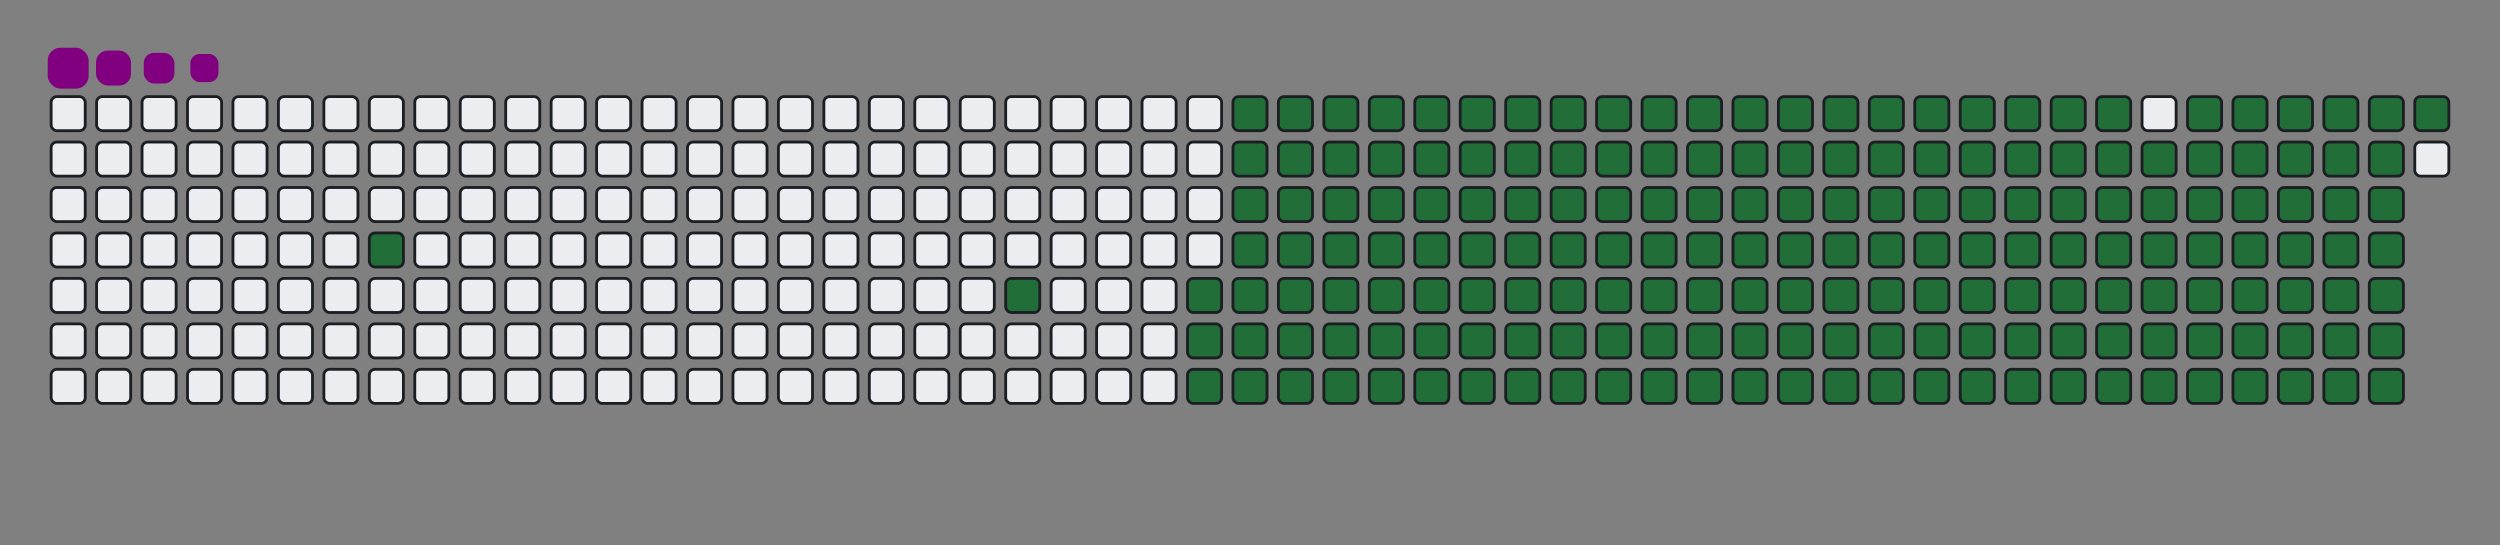 <svg viewBox="-16 -32 880 192" width="880" height="192" xmlns="http://www.w3.org/2000/svg"><rect x="-16" y="-32" width="880" height="192" fill="#808080" stroke="none"/><desc>Generated with https://github.com/Platane/snk</desc><style>@keyframes c0{4.11%{fill:#216e39}4.13%,to{fill:#ebedf0}}@keyframes c1{9.73%{fill:#216e39}9.75%,to{fill:#ebedf0}}@keyframes c2{11.23%{fill:#216e39}11.25%,to{fill:#ebedf0}}@keyframes c3{59.54%{fill:#216e39}59.56%,to{fill:#ebedf0}}@keyframes c4{59.92%{fill:#216e39}59.94%,to{fill:#ebedf0}}@keyframes c5{37.82%{fill:#216e39}37.84%,to{fill:#ebedf0}}@keyframes c6{38.19%{fill:#216e39}38.21%,to{fill:#ebedf0}}@keyframes c7{76.02%{fill:#216e39}76.04%,to{fill:#ebedf0}}@keyframes c8{76.39%{fill:#216e39}76.41%,to{fill:#ebedf0}}@keyframes c9{11.6%{fill:#216e39}11.62%,to{fill:#ebedf0}}@keyframes ca{59.17%{fill:#216e39}59.19%,to{fill:#ebedf0}}@keyframes cb{60.29%{fill:#216e39}60.31%,to{fill:#ebedf0}}@keyframes cc{37.44%{fill:#216e39}37.46%,to{fill:#ebedf0}}@keyframes cd{38.57%{fill:#216e39}38.59%,to{fill:#ebedf0}}@keyframes ce{75.65%{fill:#216e39}75.67%,to{fill:#ebedf0}}@keyframes cf{76.77%{fill:#216e39}76.79%,to{fill:#ebedf0}}@keyframes cg{11.98%{fill:#216e39}12%,to{fill:#ebedf0}}@keyframes ch{58.79%{fill:#216e39}58.81%,to{fill:#ebedf0}}@keyframes ci{60.66%{fill:#216e39}60.68%,to{fill:#ebedf0}}@keyframes cj{37.07%{fill:#216e39}37.09%,to{fill:#ebedf0}}@keyframes ck{38.94%{fill:#216e39}38.96%,to{fill:#ebedf0}}@keyframes cl{75.27%{fill:#216e39}75.29%,to{fill:#ebedf0}}@keyframes cm{77.14%{fill:#216e39}77.16%,to{fill:#ebedf0}}@keyframes cn{12.35%{fill:#216e39}12.37%,to{fill:#ebedf0}}@keyframes co{58.42%{fill:#216e39}58.44%,to{fill:#ebedf0}}@keyframes cp{61.04%{fill:#216e39}61.06%,to{fill:#ebedf0}}@keyframes cq{36.69%{fill:#216e39}36.71%,to{fill:#ebedf0}}@keyframes cr{39.32%{fill:#216e39}39.34%,to{fill:#ebedf0}}@keyframes cs{74.9%{fill:#216e39}74.92%,to{fill:#ebedf0}}@keyframes ct{77.52%{fill:#216e39}77.54%,to{fill:#ebedf0}}@keyframes cu{12.72%{fill:#216e39}12.74%,to{fill:#ebedf0}}@keyframes cv{58.04%{fill:#216e39}58.06%,to{fill:#ebedf0}}@keyframes cw{61.41%{fill:#216e39}61.43%,to{fill:#ebedf0}}@keyframes cx{36.32%{fill:#216e39}36.34%,to{fill:#ebedf0}}@keyframes cy{39.69%{fill:#216e39}39.71%,to{fill:#ebedf0}}@keyframes cz{74.52%{fill:#216e39}74.54%,to{fill:#ebedf0}}@keyframes c10{77.89%{fill:#216e39}77.91%,to{fill:#ebedf0}}@keyframes c11{13.1%{fill:#216e39}13.12%,to{fill:#ebedf0}}@keyframes c12{57.67%{fill:#216e39}57.69%,to{fill:#ebedf0}}@keyframes c13{61.79%{fill:#216e39}61.81%,to{fill:#ebedf0}}@keyframes c14{35.95%{fill:#216e39}35.97%,to{fill:#ebedf0}}@keyframes c15{40.06%{fill:#216e39}40.08%,to{fill:#ebedf0}}@keyframes c16{74.15%{fill:#216e39}74.17%,to{fill:#ebedf0}}@keyframes c17{78.27%{fill:#216e39}78.29%,to{fill:#ebedf0}}@keyframes c18{13.47%{fill:#216e39}13.49%,to{fill:#ebedf0}}@keyframes c19{57.29%{fill:#216e39}57.31%,to{fill:#ebedf0}}@keyframes c1a{62.16%{fill:#216e39}62.18%,to{fill:#ebedf0}}@keyframes c1b{35.57%{fill:#216e39}35.59%,to{fill:#ebedf0}}@keyframes c1c{40.44%{fill:#216e39}40.46%,to{fill:#ebedf0}}@keyframes c1d{73.77%{fill:#216e39}73.79%,to{fill:#ebedf0}}@keyframes c1e{78.64%{fill:#216e39}78.66%,to{fill:#ebedf0}}@keyframes c1f{13.85%{fill:#216e39}13.87%,to{fill:#ebedf0}}@keyframes c1g{56.92%{fill:#216e39}56.94%,to{fill:#ebedf0}}@keyframes c1h{62.54%{fill:#216e39}62.56%,to{fill:#ebedf0}}@keyframes c1i{35.2%{fill:#216e39}35.22%,to{fill:#ebedf0}}@keyframes c1j{40.81%{fill:#216e39}40.83%,to{fill:#ebedf0}}@keyframes c1k{73.4%{fill:#216e39}73.42%,to{fill:#ebedf0}}@keyframes c1l{79.02%{fill:#216e39}79.04%,to{fill:#ebedf0}}@keyframes c1m{14.22%{fill:#216e39}14.24%,to{fill:#ebedf0}}@keyframes c1n{56.54%{fill:#216e39}56.56%,to{fill:#ebedf0}}@keyframes c1o{62.91%{fill:#216e39}62.93%,to{fill:#ebedf0}}@keyframes c1p{34.82%{fill:#216e39}34.84%,to{fill:#ebedf0}}@keyframes c1q{41.19%{fill:#216e39}41.21%,to{fill:#ebedf0}}@keyframes c1r{73.02%{fill:#216e39}73.04%,to{fill:#ebedf0}}@keyframes c1s{79.39%{fill:#216e39}79.41%,to{fill:#ebedf0}}@keyframes c1t{14.6%{fill:#216e39}14.62%,to{fill:#ebedf0}}@keyframes c1u{56.17%{fill:#216e39}56.19%,to{fill:#ebedf0}}@keyframes c1v{63.29%{fill:#216e39}63.31%,to{fill:#ebedf0}}@keyframes c1w{34.45%{fill:#216e39}34.47%,to{fill:#ebedf0}}@keyframes c1x{41.56%{fill:#216e39}41.58%,to{fill:#ebedf0}}@keyframes c1y{72.65%{fill:#216e39}72.67%,to{fill:#ebedf0}}@keyframes c1z{79.77%{fill:#216e39}79.79%,to{fill:#ebedf0}}@keyframes c20{14.97%{fill:#216e39}14.99%,to{fill:#ebedf0}}@keyframes c21{55.8%{fill:#216e39}55.82%,to{fill:#ebedf0}}@keyframes c22{63.66%{fill:#216e39}63.68%,to{fill:#ebedf0}}@keyframes c23{34.07%{fill:#216e39}34.09%,to{fill:#ebedf0}}@keyframes c24{41.94%{fill:#216e39}41.96%,to{fill:#ebedf0}}@keyframes c25{72.27%{fill:#216e39}72.29%,to{fill:#ebedf0}}@keyframes c26{80.14%{fill:#216e39}80.16%,to{fill:#ebedf0}}@keyframes c27{15.35%{fill:#216e39}15.37%,to{fill:#ebedf0}}@keyframes c28{55.42%{fill:#216e39}55.44%,to{fill:#ebedf0}}@keyframes c29{64.03%{fill:#216e39}64.05%,to{fill:#ebedf0}}@keyframes c2a{33.7%{fill:#216e39}33.72%,to{fill:#ebedf0}}@keyframes c2b{42.31%{fill:#216e39}42.33%,to{fill:#ebedf0}}@keyframes c2c{71.9%{fill:#216e39}71.92%,to{fill:#ebedf0}}@keyframes c2d{80.51%{fill:#216e39}80.53%,to{fill:#ebedf0}}@keyframes c2e{15.72%{fill:#216e39}15.74%,to{fill:#ebedf0}}@keyframes c2f{55.05%{fill:#216e39}55.07%,to{fill:#ebedf0}}@keyframes c2g{64.41%{fill:#216e39}64.43%,to{fill:#ebedf0}}@keyframes c2h{33.32%{fill:#216e39}33.34%,to{fill:#ebedf0}}@keyframes c2i{42.69%{fill:#216e39}42.71%,to{fill:#ebedf0}}@keyframes c2j{71.53%{fill:#216e39}71.55%,to{fill:#ebedf0}}@keyframes c2k{80.89%{fill:#216e39}80.91%,to{fill:#ebedf0}}@keyframes c2l{16.09%{fill:#216e39}16.11%,to{fill:#ebedf0}}@keyframes c2m{54.67%{fill:#216e39}54.69%,to{fill:#ebedf0}}@keyframes c2n{64.78%{fill:#216e39}64.8%,to{fill:#ebedf0}}@keyframes c2o{32.95%{fill:#216e39}32.97%,to{fill:#ebedf0}}@keyframes c2p{43.06%{fill:#216e39}43.08%,to{fill:#ebedf0}}@keyframes c2q{71.15%{fill:#216e39}71.17%,to{fill:#ebedf0}}@keyframes c2r{81.26%{fill:#216e39}81.28%,to{fill:#ebedf0}}@keyframes c2s{16.47%{fill:#216e39}16.49%,to{fill:#ebedf0}}@keyframes c2t{54.3%{fill:#216e39}54.32%,to{fill:#ebedf0}}@keyframes c2u{65.16%{fill:#216e39}65.18%,to{fill:#ebedf0}}@keyframes c2v{32.57%{fill:#216e39}32.59%,to{fill:#ebedf0}}@keyframes c2w{43.44%{fill:#216e39}43.46%,to{fill:#ebedf0}}@keyframes c2x{70.78%{fill:#216e39}70.8%,to{fill:#ebedf0}}@keyframes c2y{81.64%{fill:#216e39}81.66%,to{fill:#ebedf0}}@keyframes c2z{16.84%{fill:#216e39}16.86%,to{fill:#ebedf0}}@keyframes c30{53.92%{fill:#216e39}53.94%,to{fill:#ebedf0}}@keyframes c31{65.53%{fill:#216e39}65.55%,to{fill:#ebedf0}}@keyframes c32{32.2%{fill:#216e39}32.22%,to{fill:#ebedf0}}@keyframes c33{43.81%{fill:#216e39}43.83%,to{fill:#ebedf0}}@keyframes c34{70.4%{fill:#216e39}70.42%,to{fill:#ebedf0}}@keyframes c35{82.01%{fill:#216e39}82.03%,to{fill:#ebedf0}}@keyframes c36{17.22%{fill:#216e39}17.24%,to{fill:#ebedf0}}@keyframes c37{53.55%{fill:#216e39}53.57%,to{fill:#ebedf0}}@keyframes c38{65.91%{fill:#216e39}65.93%,to{fill:#ebedf0}}@keyframes c39{31.83%{fill:#216e39}31.85%,to{fill:#ebedf0}}@keyframes c3a{44.18%{fill:#216e39}44.2%,to{fill:#ebedf0}}@keyframes c3b{70.03%{fill:#216e39}70.05%,to{fill:#ebedf0}}@keyframes c3c{82.39%{fill:#216e39}82.41%,to{fill:#ebedf0}}@keyframes c3d{17.59%{fill:#216e39}17.61%,to{fill:#ebedf0}}@keyframes c3e{53.17%{fill:#216e39}53.19%,to{fill:#ebedf0}}@keyframes c3f{66.28%{fill:#216e39}66.3%,to{fill:#ebedf0}}@keyframes c3g{31.45%{fill:#216e39}31.47%,to{fill:#ebedf0}}@keyframes c3h{44.56%{fill:#216e39}44.58%,to{fill:#ebedf0}}@keyframes c3i{69.65%{fill:#216e39}69.67%,to{fill:#ebedf0}}@keyframes c3j{69.28%{fill:#216e39}69.3%,to{fill:#ebedf0}}@keyframes c3k{17.97%{fill:#216e39}17.99%,to{fill:#ebedf0}}@keyframes c3l{52.8%{fill:#216e39}52.82%,to{fill:#ebedf0}}@keyframes c3m{66.66%{fill:#216e39}66.68%,to{fill:#ebedf0}}@keyframes c3n{31.08%{fill:#216e39}31.1%,to{fill:#ebedf0}}@keyframes c3o{44.93%{fill:#216e39}44.95%,to{fill:#ebedf0}}@keyframes c3p{45.31%{fill:#216e39}45.33%,to{fill:#ebedf0}}@keyframes c3q{68.9%{fill:#216e39}68.92%,to{fill:#ebedf0}}@keyframes c3r{18.34%{fill:#216e39}18.36%,to{fill:#ebedf0}}@keyframes c3s{52.42%{fill:#216e39}52.44%,to{fill:#ebedf0}}@keyframes c3t{67.03%{fill:#216e39}67.05%,to{fill:#ebedf0}}@keyframes c3u{30.7%{fill:#216e39}30.72%,to{fill:#ebedf0}}@keyframes c3v{30.33%{fill:#216e39}30.35%,to{fill:#ebedf0}}@keyframes c3w{45.68%{fill:#216e39}45.7%,to{fill:#ebedf0}}@keyframes c3x{46.06%{fill:#216e39}46.08%,to{fill:#ebedf0}}@keyframes c3y{18.72%{fill:#216e39}18.74%,to{fill:#ebedf0}}@keyframes c3z{52.05%{fill:#216e39}52.07%,to{fill:#ebedf0}}@keyframes c40{67.41%{fill:#216e39}67.43%,to{fill:#ebedf0}}@keyframes c41{29.95%{fill:#216e39}29.97%,to{fill:#ebedf0}}@keyframes c42{29.58%{fill:#216e39}29.6%,to{fill:#ebedf0}}@keyframes c43{46.43%{fill:#216e39}46.45%,to{fill:#ebedf0}}@keyframes c44{19.09%{fill:#216e39}19.11%,to{fill:#ebedf0}}@keyframes c45{51.68%{fill:#216e39}51.7%,to{fill:#ebedf0}}@keyframes c46{51.3%{fill:#216e39}51.32%,to{fill:#ebedf0}}@keyframes c47{25.46%{fill:#216e39}25.48%,to{fill:#ebedf0}}@keyframes c48{25.83%{fill:#216e39}25.85%,to{fill:#ebedf0}}@keyframes c49{29.2%{fill:#216e39}29.22%,to{fill:#ebedf0}}@keyframes c4a{46.81%{fill:#216e39}46.83%,to{fill:#ebedf0}}@keyframes c4b{19.47%{fill:#216e39}19.49%,to{fill:#ebedf0}}@keyframes c4c{47.56%{fill:#216e39}47.58%,to{fill:#ebedf0}}@keyframes c4d{50.93%{fill:#216e39}50.95%,to{fill:#ebedf0}}@keyframes c4e{25.08%{fill:#216e39}25.1%,to{fill:#ebedf0}}@keyframes c4f{26.21%{fill:#216e39}26.23%,to{fill:#ebedf0}}@keyframes c4g{28.83%{fill:#216e39}28.85%,to{fill:#ebedf0}}@keyframes c4h{28.45%{fill:#216e39}28.47%,to{fill:#ebedf0}}@keyframes c4i{19.84%{fill:#216e39}19.86%,to{fill:#ebedf0}}@keyframes c4j{47.93%{fill:#216e39}47.95%,to{fill:#ebedf0}}@keyframes c4k{50.55%{fill:#216e39}50.57%,to{fill:#ebedf0}}@keyframes c4l{24.71%{fill:#216e39}24.73%,to{fill:#ebedf0}}@keyframes c4m{26.58%{fill:#216e39}26.6%,to{fill:#ebedf0}}@keyframes c4n{26.96%{fill:#216e39}26.98%,to{fill:#ebedf0}}@keyframes c4o{28.08%{fill:#216e39}28.1%,to{fill:#ebedf0}}@keyframes c4p{20.21%{fill:#216e39}20.23%,to{fill:#ebedf0}}@keyframes c4q{48.3%{fill:#216e39}48.32%,to{fill:#ebedf0}}@keyframes c4r{50.18%{fill:#216e39}50.2%,to{fill:#ebedf0}}@keyframes c4s{24.33%{fill:#216e39}24.35%,to{fill:#ebedf0}}@keyframes c4t{23.96%{fill:#216e39}23.98%,to{fill:#ebedf0}}@keyframes c4u{27.33%{fill:#216e39}27.35%,to{fill:#ebedf0}}@keyframes c4v{27.71%{fill:#216e39}27.73%,to{fill:#ebedf0}}@keyframes c4w{20.59%{fill:#216e39}20.61%,to{fill:#ebedf0}}@keyframes c4x{48.68%{fill:#216e39}48.7%,to{fill:#ebedf0}}@keyframes c4y{49.8%{fill:#216e39}49.82%,to{fill:#ebedf0}}@keyframes c4z{22.46%{fill:#216e39}22.48%,to{fill:#ebedf0}}@keyframes c50{22.09%{fill:#216e39}22.11%,to{fill:#ebedf0}}@keyframes c51{21.71%{fill:#216e39}21.73%,to{fill:#ebedf0}}@keyframes c52{21.34%{fill:#216e39}21.36%,to{fill:#ebedf0}}@keyframes c53{20.96%{fill:#216e39}20.98%,to{fill:#ebedf0}}@keyframes c54{49.05%{fill:#216e39}49.07%,to{fill:#ebedf0}}@keyframes c55{49.43%{fill:#216e39}49.45%,to{fill:#ebedf0}}@keyframes c56{22.84%{fill:#216e39}22.86%,to{fill:#ebedf0}}@keyframes u0{4.11%{transform:scale(0,1)}11.23%,4.13%,9.73%,9.75%{transform:scale(.01,1)}11.25%,11.6%,11.62%,11.98%{transform:scale(.02,1)}12%,12.35%,12.37%,12.72%{transform:scale(.03,1)}12.74%,13.1%,13.12%,13.47%{transform:scale(.04,1)}13.49%,13.85%,13.87%,14.22%{transform:scale(.05,1)}14.24%,14.6%,14.62%,14.97%{transform:scale(.06,1)}14.99%,15.35%,15.37%,15.72%{transform:scale(.07,1)}15.74%,16.09%{transform:scale(.08,1)}16.11%,16.47%,16.49%,16.84%{transform:scale(.09,1)}16.86%,17.22%,17.24%,17.59%{transform:scale(.1,1)}17.61%,17.97%,17.99%,18.34%{transform:scale(.11,1)}18.36%,18.72%,18.74%,19.09%{transform:scale(.12,1)}19.11%,19.47%,19.49%,19.84%{transform:scale(.13,1)}19.86%,20.21%,20.23%,20.59%{transform:scale(.14,1)}20.61%,20.96%{transform:scale(.15,1)}20.98%,21.34%,21.36%,21.71%{transform:scale(.16,1)}21.73%,22.09%,22.11%,22.46%{transform:scale(.17,1)}22.48%,22.84%,22.86%,23.96%{transform:scale(.18,1)}23.98%,24.33%,24.35%,24.71%{transform:scale(.19,1)}24.73%,25.08%,25.1%,25.46%{transform:scale(.2,1)}25.48%,25.83%,25.85%,26.21%{transform:scale(.21,1)}26.23%,26.58%,26.6%,26.96%{transform:scale(.22,1)}26.98%,27.33%{transform:scale(.23,1)}27.35%,27.71%,27.73%,28.08%{transform:scale(.24,1)}28.1%,28.45%,28.47%,28.83%{transform:scale(.25,1)}28.85%,29.2%,29.22%,29.58%{transform:scale(.26,1)}29.6%,29.95%,29.97%,30.33%{transform:scale(.27,1)}30.35%,30.7%,30.72%,31.08%{transform:scale(.28,1)}31.1%,31.45%,31.47%,31.83%{transform:scale(.29,1)}31.85%,32.2%,32.22%,32.57%{transform:scale(.3,1)}32.59%,32.95%{transform:scale(.31,1)}32.97%,33.32%,33.34%,33.7%{transform:scale(.32,1)}33.72%,34.07%,34.09%,34.45%{transform:scale(.33,1)}34.47%,34.82%,34.84%,35.2%{transform:scale(.34,1)}35.22%,35.57%,35.59%,35.95%{transform:scale(.35,1)}35.97%,36.32%,36.34%,36.69%{transform:scale(.36,1)}36.71%,37.07%,37.09%,37.44%{transform:scale(.37,1)}37.46%,37.82%{transform:scale(.38,1)}37.84%,38.19%,38.21%,38.57%{transform:scale(.39,1)}38.59%,38.94%,38.96%,39.32%{transform:scale(.4,1)}39.34%,39.69%,39.71%,40.06%{transform:scale(.41,1)}40.08%,40.44%,40.46%,40.81%{transform:scale(.42,1)}40.83%,41.19%,41.21%,41.56%{transform:scale(.43,1)}41.58%,41.94%,41.96%,42.31%{transform:scale(.44,1)}42.33%,42.69%,42.71%,43.06%{transform:scale(.45,1)}43.08%,43.44%{transform:scale(.46,1)}43.46%,43.81%,43.83%,44.18%{transform:scale(.47,1)}44.2%,44.56%,44.58%,44.93%{transform:scale(.48,1)}44.95%,45.31%,45.33%,45.68%{transform:scale(.49,1)}45.7%,46.06%,46.08%,46.43%{transform:scale(.5,1)}46.45%,46.81%,46.83%,47.56%{transform:scale(.51,1)}47.58%,47.93%,47.95%,48.3%{transform:scale(.52,1)}48.32%,48.68%,48.7%,49.05%{transform:scale(.53,1)}49.07%,49.43%{transform:scale(.54,1)}49.45%,49.8%,49.82%,50.18%{transform:scale(.55,1)}50.2%,50.55%,50.57%,50.93%{transform:scale(.56,1)}50.95%,51.3%,51.32%,51.68%{transform:scale(.57,1)}51.7%,52.05%,52.07%,52.42%{transform:scale(.58,1)}52.44%,52.8%,52.82%,53.17%{transform:scale(.59,1)}53.19%,53.55%,53.57%,53.92%{transform:scale(.6,1)}53.94%,54.3%,54.32%,54.67%{transform:scale(.61,1)}54.69%,55.05%{transform:scale(.62,1)}55.07%,55.42%,55.44%,55.8%{transform:scale(.63,1)}55.82%,56.17%,56.19%,56.54%{transform:scale(.64,1)}56.56%,56.92%,56.94%,57.29%{transform:scale(.65,1)}57.31%,57.67%,57.69%,58.04%{transform:scale(.66,1)}58.06%,58.42%,58.44%,58.79%{transform:scale(.67,1)}58.81%,59.17%,59.19%,59.54%{transform:scale(.68,1)}59.56%,59.92%{transform:scale(.69,1)}59.94%,60.29%,60.31%,60.66%{transform:scale(.7,1)}60.68%,61.04%,61.06%,61.41%{transform:scale(.71,1)}61.43%,61.79%,61.81%,62.16%{transform:scale(.72,1)}62.18%,62.54%,62.56%,62.91%{transform:scale(.73,1)}62.93%,63.29%,63.31%,63.66%{transform:scale(.74,1)}63.68%,64.03%,64.05%,64.41%{transform:scale(.75,1)}64.43%,64.78%,64.8%,65.16%{transform:scale(.76,1)}65.18%,65.53%{transform:scale(.77,1)}65.55%,65.91%,65.93%,66.28%{transform:scale(.78,1)}66.3%,66.66%,66.68%,67.03%{transform:scale(.79,1)}67.05%,67.41%,67.43%,68.9%{transform:scale(.8,1)}68.92%,69.28%,69.3%,69.65%{transform:scale(.81,1)}69.67%,70.03%,70.05%,70.4%{transform:scale(.82,1)}70.42%,70.78%,70.8%,71.15%{transform:scale(.83,1)}71.17%,71.53%,71.55%,71.9%{transform:scale(.84,1)}71.92%,72.27%{transform:scale(.85,1)}72.29%,72.65%,72.67%,73.02%{transform:scale(.86,1)}73.04%,73.4%,73.42%,73.77%{transform:scale(.87,1)}73.79%,74.15%,74.17%,74.52%{transform:scale(.88,1)}74.54%,74.9%,74.92%,75.27%{transform:scale(.89,1)}75.29%,75.65%,75.67%,76.02%{transform:scale(.9,1)}76.04%,76.39%,76.41%,76.77%{transform:scale(.91,1)}76.79%,77.14%{transform:scale(.92,1)}77.16%,77.52%,77.54%,77.89%{transform:scale(.93,1)}77.91%,78.27%,78.29%,78.64%{transform:scale(.94,1)}78.66%,79.02%,79.04%,79.39%{transform:scale(.95,1)}79.41%,79.77%,79.79%,80.14%{transform:scale(.96,1)}80.16%,80.51%,80.53%,80.89%{transform:scale(.97,1)}80.91%,81.26%,81.28%,81.64%{transform:scale(.98,1)}81.66%,82.01%,82.03%,82.39%{transform:scale(.99,1)}82.41%,to{transform:scale(1,1)}}@keyframes s0{0%,99.63%{transform:translate(0,-16px)}.37%{transform:translate(0,0)}3%{transform:translate(112px,0)}4.12%{transform:translate(112px,48px)}9.36%{transform:translate(336px,48px)}9.74%{transform:translate(336px,64px)}20.97%{transform:translate(816px,64px)}22.47%{transform:translate(816px,0)}22.85%{transform:translate(832px,0)}23.22%{transform:translate(832px,16px)}23.97%{transform:translate(800px,16px)}24.34%{transform:translate(800px,0)}25.47%{transform:translate(752px,0)}25.84%{transform:translate(752px,16px)}26.59%{transform:translate(784px,16px)}26.97%{transform:translate(784px,32px)}27.34%{transform:translate(800px,32px)}27.72%{transform:translate(800px,48px)}28.46%{transform:translate(768px,48px)}28.84%{transform:translate(768px,32px)}29.59%{transform:translate(736px,32px)}29.96%{transform:translate(736px,16px)}30.34%{transform:translate(720px,16px)}30.71%{transform:translate(720px,0)}37.83%{transform:translate(416px,0)}38.2%{transform:translate(416px,16px)}44.94%{transform:translate(704px,16px)}45.32%{transform:translate(704px,32px)}45.69%{transform:translate(720px,32px)}46.07%,68.54%{transform:translate(720px,48px)}46.82%{transform:translate(752px,48px)}47.57%{transform:translate(752px,80px)}49.06%{transform:translate(816px,80px)}49.44%{transform:translate(816px,96px)}51.31%{transform:translate(736px,96px)}51.69%{transform:translate(736px,80px)}59.55%{transform:translate(400px,80px)}59.93%{transform:translate(400px,96px)}67.42%{transform:translate(720px,96px)}69.29%{transform:translate(688px,48px)}69.66%{transform:translate(688px,32px)}76.03%{transform:translate(416px,32px)}76.4%{transform:translate(416px,48px)}82.4%{transform:translate(672px,48px)}82.77%{transform:translate(672px,32px)}96.63%{transform:translate(80px,32px)}97%{transform:translate(80px,16px)}97.38%{transform:translate(64px,16px)}98.13%{transform:translate(64px,-16px)}}@keyframes s1{0%,99.63%{transform:translate(16px,-16px)}.37%{transform:translate(0,-16px)}.75%{transform:translate(0,0)}3.37%{transform:translate(112px,0)}4.49%{transform:translate(112px,48px)}9.74%{transform:translate(336px,48px)}10.11%{transform:translate(336px,64px)}21.35%{transform:translate(816px,64px)}22.85%{transform:translate(816px,0)}23.22%{transform:translate(832px,0)}23.6%{transform:translate(832px,16px)}24.34%{transform:translate(800px,16px)}24.72%{transform:translate(800px,0)}25.84%{transform:translate(752px,0)}26.22%{transform:translate(752px,16px)}26.97%{transform:translate(784px,16px)}27.34%{transform:translate(784px,32px)}27.72%{transform:translate(800px,32px)}28.09%{transform:translate(800px,48px)}28.84%{transform:translate(768px,48px)}29.21%{transform:translate(768px,32px)}29.96%{transform:translate(736px,32px)}30.34%{transform:translate(736px,16px)}30.71%{transform:translate(720px,16px)}31.09%{transform:translate(720px,0)}38.2%{transform:translate(416px,0)}38.58%{transform:translate(416px,16px)}45.32%{transform:translate(704px,16px)}45.69%{transform:translate(704px,32px)}46.07%{transform:translate(720px,32px)}46.44%,68.91%{transform:translate(720px,48px)}47.19%{transform:translate(752px,48px)}47.94%{transform:translate(752px,80px)}49.44%{transform:translate(816px,80px)}49.81%{transform:translate(816px,96px)}51.69%{transform:translate(736px,96px)}52.06%{transform:translate(736px,80px)}59.93%{transform:translate(400px,80px)}60.3%{transform:translate(400px,96px)}67.79%{transform:translate(720px,96px)}69.66%{transform:translate(688px,48px)}70.04%{transform:translate(688px,32px)}76.4%{transform:translate(416px,32px)}76.78%{transform:translate(416px,48px)}82.77%{transform:translate(672px,48px)}83.15%{transform:translate(672px,32px)}97%{transform:translate(80px,32px)}97.38%{transform:translate(80px,16px)}97.75%{transform:translate(64px,16px)}98.5%{transform:translate(64px,-16px)}}@keyframes s2{0%,99.63%{transform:translate(32px,-16px)}.75%{transform:translate(0,-16px)}1.12%{transform:translate(0,0)}3.75%{transform:translate(112px,0)}4.87%{transform:translate(112px,48px)}10.11%{transform:translate(336px,48px)}10.49%{transform:translate(336px,64px)}21.72%{transform:translate(816px,64px)}23.22%{transform:translate(816px,0)}23.6%{transform:translate(832px,0)}23.97%{transform:translate(832px,16px)}24.72%{transform:translate(800px,16px)}25.09%{transform:translate(800px,0)}26.22%{transform:translate(752px,0)}26.59%{transform:translate(752px,16px)}27.34%{transform:translate(784px,16px)}27.72%{transform:translate(784px,32px)}28.09%{transform:translate(800px,32px)}28.46%{transform:translate(800px,48px)}29.21%{transform:translate(768px,48px)}29.59%{transform:translate(768px,32px)}30.34%{transform:translate(736px,32px)}30.71%{transform:translate(736px,16px)}31.09%{transform:translate(720px,16px)}31.46%{transform:translate(720px,0)}38.58%{transform:translate(416px,0)}38.95%{transform:translate(416px,16px)}45.69%{transform:translate(704px,16px)}46.07%{transform:translate(704px,32px)}46.44%{transform:translate(720px,32px)}46.82%,69.29%{transform:translate(720px,48px)}47.57%{transform:translate(752px,48px)}48.31%{transform:translate(752px,80px)}49.81%{transform:translate(816px,80px)}50.19%{transform:translate(816px,96px)}52.06%{transform:translate(736px,96px)}52.43%{transform:translate(736px,80px)}60.3%{transform:translate(400px,80px)}60.67%{transform:translate(400px,96px)}68.16%{transform:translate(720px,96px)}70.04%{transform:translate(688px,48px)}70.41%{transform:translate(688px,32px)}76.78%{transform:translate(416px,32px)}77.15%{transform:translate(416px,48px)}83.15%{transform:translate(672px,48px)}83.52%{transform:translate(672px,32px)}97.38%{transform:translate(80px,32px)}97.75%{transform:translate(80px,16px)}98.13%{transform:translate(64px,16px)}98.88%{transform:translate(64px,-16px)}}@keyframes s3{0%,99.63%{transform:translate(48px,-16px)}1.12%{transform:translate(0,-16px)}1.5%{transform:translate(0,0)}4.12%{transform:translate(112px,0)}5.24%{transform:translate(112px,48px)}10.49%{transform:translate(336px,48px)}10.86%{transform:translate(336px,64px)}22.1%{transform:translate(816px,64px)}23.6%{transform:translate(816px,0)}23.97%{transform:translate(832px,0)}24.34%{transform:translate(832px,16px)}25.09%{transform:translate(800px,16px)}25.47%{transform:translate(800px,0)}26.59%{transform:translate(752px,0)}26.97%{transform:translate(752px,16px)}27.72%{transform:translate(784px,16px)}28.09%{transform:translate(784px,32px)}28.46%{transform:translate(800px,32px)}28.84%{transform:translate(800px,48px)}29.59%{transform:translate(768px,48px)}29.96%{transform:translate(768px,32px)}30.71%{transform:translate(736px,32px)}31.09%{transform:translate(736px,16px)}31.46%{transform:translate(720px,16px)}31.84%{transform:translate(720px,0)}38.95%{transform:translate(416px,0)}39.33%{transform:translate(416px,16px)}46.07%{transform:translate(704px,16px)}46.44%{transform:translate(704px,32px)}46.82%{transform:translate(720px,32px)}47.19%,69.66%{transform:translate(720px,48px)}47.94%{transform:translate(752px,48px)}48.69%{transform:translate(752px,80px)}50.19%{transform:translate(816px,80px)}50.56%{transform:translate(816px,96px)}52.43%{transform:translate(736px,96px)}52.81%{transform:translate(736px,80px)}60.67%{transform:translate(400px,80px)}61.05%{transform:translate(400px,96px)}68.54%{transform:translate(720px,96px)}70.41%{transform:translate(688px,48px)}70.79%{transform:translate(688px,32px)}77.15%{transform:translate(416px,32px)}77.53%{transform:translate(416px,48px)}83.52%{transform:translate(672px,48px)}83.9%{transform:translate(672px,32px)}97.75%{transform:translate(80px,32px)}98.13%{transform:translate(80px,16px)}98.5%{transform:translate(64px,16px)}99.25%{transform:translate(64px,-16px)}}:root{--cb:#1b1f230a;--cs:purple;--ce:#ebedf0;--c0:#ebedf0;--c1:#9be9a8;--c2:#40c463;--c3:#30a14e;--c4:#216e39}@media (prefers-color-scheme:dark){:root{--cb:#1b1f230a;--cs:purple;--ce:#161b22;--c1:#01311f;--c2:#034525;--c3:#0f6d31;--c4:#00c647}}.c{shape-rendering:geometricPrecision;fill:#ebedf0;stroke-width:1px;stroke:#1b1f230a;animation:none 26700ms linear infinite}.c.c0{fill:#216e39;animation-name:c0}.c.c1,.c.c2,.c.c3{fill:#216e39;animation-name:c1}.c.c2,.c.c3{animation-name:c2}.c.c3{animation-name:c3}.c.c4,.c.c5,.c.c6{fill:#216e39;animation-name:c4}.c.c5,.c.c6{animation-name:c5}.c.c6{animation-name:c6}.c.c7,.c.c8,.c.c9{fill:#216e39;animation-name:c7}.c.c8,.c.c9{animation-name:c8}.c.c9{animation-name:c9}.c.ca,.c.cb,.c.cc{fill:#216e39;animation-name:ca}.c.cb,.c.cc{animation-name:cb}.c.cc{animation-name:cc}.c.cd,.c.ce,.c.cf{fill:#216e39;animation-name:cd}.c.ce,.c.cf{animation-name:ce}.c.cf{animation-name:cf}.c.cg,.c.ch,.c.ci{fill:#216e39;animation-name:cg}.c.ch,.c.ci{animation-name:ch}.c.ci{animation-name:ci}.c.cj,.c.ck,.c.cl{fill:#216e39;animation-name:cj}.c.ck,.c.cl{animation-name:ck}.c.cl{animation-name:cl}.c.cm,.c.cn,.c.co{fill:#216e39;animation-name:cm}.c.cn,.c.co{animation-name:cn}.c.co{animation-name:co}.c.cp,.c.cq,.c.cr{fill:#216e39;animation-name:cp}.c.cq,.c.cr{animation-name:cq}.c.cr{animation-name:cr}.c.cs,.c.ct,.c.cu{fill:#216e39;animation-name:cs}.c.ct,.c.cu{animation-name:ct}.c.cu{animation-name:cu}.c.cv,.c.cw,.c.cx{fill:#216e39;animation-name:cv}.c.cw,.c.cx{animation-name:cw}.c.cx{animation-name:cx}.c.c10,.c.cy,.c.cz{fill:#216e39;animation-name:cy}.c.c10,.c.cz{animation-name:cz}.c.c10{animation-name:c10}.c.c11,.c.c12,.c.c13{fill:#216e39;animation-name:c11}.c.c12,.c.c13{animation-name:c12}.c.c13{animation-name:c13}.c.c14,.c.c15,.c.c16{fill:#216e39;animation-name:c14}.c.c15,.c.c16{animation-name:c15}.c.c16{animation-name:c16}.c.c17,.c.c18,.c.c19{fill:#216e39;animation-name:c17}.c.c18,.c.c19{animation-name:c18}.c.c19{animation-name:c19}.c.c1a,.c.c1b,.c.c1c{fill:#216e39;animation-name:c1a}.c.c1b,.c.c1c{animation-name:c1b}.c.c1c{animation-name:c1c}.c.c1d,.c.c1e,.c.c1f{fill:#216e39;animation-name:c1d}.c.c1e,.c.c1f{animation-name:c1e}.c.c1f{animation-name:c1f}.c.c1g,.c.c1h,.c.c1i{fill:#216e39;animation-name:c1g}.c.c1h,.c.c1i{animation-name:c1h}.c.c1i{animation-name:c1i}.c.c1j,.c.c1k,.c.c1l{fill:#216e39;animation-name:c1j}.c.c1k,.c.c1l{animation-name:c1k}.c.c1l{animation-name:c1l}.c.c1m,.c.c1n,.c.c1o{fill:#216e39;animation-name:c1m}.c.c1n,.c.c1o{animation-name:c1n}.c.c1o{animation-name:c1o}.c.c1p,.c.c1q,.c.c1r{fill:#216e39;animation-name:c1p}.c.c1q,.c.c1r{animation-name:c1q}.c.c1r{animation-name:c1r}.c.c1s,.c.c1t,.c.c1u{fill:#216e39;animation-name:c1s}.c.c1t,.c.c1u{animation-name:c1t}.c.c1u{animation-name:c1u}.c.c1v,.c.c1w,.c.c1x{fill:#216e39;animation-name:c1v}.c.c1w,.c.c1x{animation-name:c1w}.c.c1x{animation-name:c1x}.c.c1y,.c.c1z,.c.c20{fill:#216e39;animation-name:c1y}.c.c1z,.c.c20{animation-name:c1z}.c.c20{animation-name:c20}.c.c21,.c.c22,.c.c23{fill:#216e39;animation-name:c21}.c.c22,.c.c23{animation-name:c22}.c.c23{animation-name:c23}.c.c24,.c.c25,.c.c26{fill:#216e39;animation-name:c24}.c.c25,.c.c26{animation-name:c25}.c.c26{animation-name:c26}.c.c27,.c.c28,.c.c29{fill:#216e39;animation-name:c27}.c.c28,.c.c29{animation-name:c28}.c.c29{animation-name:c29}.c.c2a,.c.c2b,.c.c2c{fill:#216e39;animation-name:c2a}.c.c2b,.c.c2c{animation-name:c2b}.c.c2c{animation-name:c2c}.c.c2d,.c.c2e,.c.c2f{fill:#216e39;animation-name:c2d}.c.c2e,.c.c2f{animation-name:c2e}.c.c2f{animation-name:c2f}.c.c2g,.c.c2h,.c.c2i{fill:#216e39;animation-name:c2g}.c.c2h,.c.c2i{animation-name:c2h}.c.c2i{animation-name:c2i}.c.c2j,.c.c2k,.c.c2l{fill:#216e39;animation-name:c2j}.c.c2k,.c.c2l{animation-name:c2k}.c.c2l{animation-name:c2l}.c.c2m,.c.c2n,.c.c2o{fill:#216e39;animation-name:c2m}.c.c2n,.c.c2o{animation-name:c2n}.c.c2o{animation-name:c2o}.c.c2p,.c.c2q,.c.c2r{fill:#216e39;animation-name:c2p}.c.c2q,.c.c2r{animation-name:c2q}.c.c2r{animation-name:c2r}.c.c2s,.c.c2t,.c.c2u{fill:#216e39;animation-name:c2s}.c.c2t,.c.c2u{animation-name:c2t}.c.c2u{animation-name:c2u}.c.c2v,.c.c2w,.c.c2x{fill:#216e39;animation-name:c2v}.c.c2w,.c.c2x{animation-name:c2w}.c.c2x{animation-name:c2x}.c.c2y,.c.c2z,.c.c30{fill:#216e39;animation-name:c2y}.c.c2z,.c.c30{animation-name:c2z}.c.c30{animation-name:c30}.c.c31,.c.c32,.c.c33{fill:#216e39;animation-name:c31}.c.c32,.c.c33{animation-name:c32}.c.c33{animation-name:c33}.c.c34,.c.c35,.c.c36{fill:#216e39;animation-name:c34}.c.c35,.c.c36{animation-name:c35}.c.c36{animation-name:c36}.c.c37,.c.c38,.c.c39{fill:#216e39;animation-name:c37}.c.c38,.c.c39{animation-name:c38}.c.c39{animation-name:c39}.c.c3a,.c.c3b,.c.c3c{fill:#216e39;animation-name:c3a}.c.c3b,.c.c3c{animation-name:c3b}.c.c3c{animation-name:c3c}.c.c3d,.c.c3e,.c.c3f{fill:#216e39;animation-name:c3d}.c.c3e,.c.c3f{animation-name:c3e}.c.c3f{animation-name:c3f}.c.c3g,.c.c3h,.c.c3i{fill:#216e39;animation-name:c3g}.c.c3h,.c.c3i{animation-name:c3h}.c.c3i{animation-name:c3i}.c.c3j,.c.c3k,.c.c3l{fill:#216e39;animation-name:c3j}.c.c3k,.c.c3l{animation-name:c3k}.c.c3l{animation-name:c3l}.c.c3m,.c.c3n,.c.c3o{fill:#216e39;animation-name:c3m}.c.c3n,.c.c3o{animation-name:c3n}.c.c3o{animation-name:c3o}.c.c3p,.c.c3q,.c.c3r{fill:#216e39;animation-name:c3p}.c.c3q,.c.c3r{animation-name:c3q}.c.c3r{animation-name:c3r}.c.c3s,.c.c3t,.c.c3u{fill:#216e39;animation-name:c3s}.c.c3t,.c.c3u{animation-name:c3t}.c.c3u{animation-name:c3u}.c.c3v,.c.c3w,.c.c3x{fill:#216e39;animation-name:c3v}.c.c3w,.c.c3x{animation-name:c3w}.c.c3x{animation-name:c3x}.c.c3y,.c.c3z,.c.c40{fill:#216e39;animation-name:c3y}.c.c3z,.c.c40{animation-name:c3z}.c.c40{animation-name:c40}.c.c41,.c.c42,.c.c43{fill:#216e39;animation-name:c41}.c.c42,.c.c43{animation-name:c42}.c.c43{animation-name:c43}.c.c44,.c.c45,.c.c46{fill:#216e39;animation-name:c44}.c.c45,.c.c46{animation-name:c45}.c.c46{animation-name:c46}.c.c47,.c.c48,.c.c49{fill:#216e39;animation-name:c47}.c.c48,.c.c49{animation-name:c48}.c.c49{animation-name:c49}.c.c4a,.c.c4b,.c.c4c{fill:#216e39;animation-name:c4a}.c.c4b,.c.c4c{animation-name:c4b}.c.c4c{animation-name:c4c}.c.c4d,.c.c4e,.c.c4f{fill:#216e39;animation-name:c4d}.c.c4e,.c.c4f{animation-name:c4e}.c.c4f{animation-name:c4f}.c.c4g,.c.c4h,.c.c4i{fill:#216e39;animation-name:c4g}.c.c4h,.c.c4i{animation-name:c4h}.c.c4i{animation-name:c4i}.c.c4j,.c.c4k,.c.c4l{fill:#216e39;animation-name:c4j}.c.c4k,.c.c4l{animation-name:c4k}.c.c4l{animation-name:c4l}.c.c4m,.c.c4n,.c.c4o{fill:#216e39;animation-name:c4m}.c.c4n,.c.c4o{animation-name:c4n}.c.c4o{animation-name:c4o}.c.c4p,.c.c4q,.c.c4r{fill:#216e39;animation-name:c4p}.c.c4q,.c.c4r{animation-name:c4q}.c.c4r{animation-name:c4r}.c.c4s,.c.c4t,.c.c4u{fill:#216e39;animation-name:c4s}.c.c4t,.c.c4u{animation-name:c4t}.c.c4u{animation-name:c4u}.c.c4v,.c.c4w,.c.c4x{fill:#216e39;animation-name:c4v}.c.c4w,.c.c4x{animation-name:c4w}.c.c4x{animation-name:c4x}.c.c4y,.c.c4z,.c.c50{fill:#216e39;animation-name:c4y}.c.c4z,.c.c50{animation-name:c4z}.c.c50{animation-name:c50}.c.c51,.c.c52,.c.c53{fill:#216e39;animation-name:c51}.c.c52,.c.c53{animation-name:c52}.c.c53{animation-name:c53}.c.c54,.c.c55,.c.c56{fill:#216e39;animation-name:c54}.c.c55,.c.c56{animation-name:c55}.c.c56{animation-name:c56}.s,.u{animation:none linear 26700ms infinite}.u,.u.u0{transform-origin:0 0}.u{transform:scale(0,1)}.u.u0{fill:#216e39;animation-name:u0}.s{shape-rendering:geometricPrecision;fill:purple}.s.s0{transform:translate(0,-16px);animation-name:s0}.s.s1{transform:translate(16px,-16px);animation-name:s1}.s.s2{transform:translate(32px,-16px);animation-name:s2}.s.s3{transform:translate(48px,-16px);animation-name:s3}</style><rect class="c" x="2" y="2" rx="2" ry="2" width="12" height="12"/><rect class="c" x="2" y="18" rx="2" ry="2" width="12" height="12"/><rect class="c" x="2" y="34" rx="2" ry="2" width="12" height="12"/><rect class="c" x="2" y="50" rx="2" ry="2" width="12" height="12"/><rect class="c" x="2" y="66" rx="2" ry="2" width="12" height="12"/><rect class="c" x="2" y="82" rx="2" ry="2" width="12" height="12"/><rect class="c" x="2" y="98" rx="2" ry="2" width="12" height="12"/><rect class="c" x="18" y="2" rx="2" ry="2" width="12" height="12"/><rect class="c" x="18" y="18" rx="2" ry="2" width="12" height="12"/><rect class="c" x="18" y="34" rx="2" ry="2" width="12" height="12"/><rect class="c" x="18" y="50" rx="2" ry="2" width="12" height="12"/><rect class="c" x="18" y="66" rx="2" ry="2" width="12" height="12"/><rect class="c" x="18" y="82" rx="2" ry="2" width="12" height="12"/><rect class="c" x="18" y="98" rx="2" ry="2" width="12" height="12"/><rect class="c" x="34" y="2" rx="2" ry="2" width="12" height="12"/><rect class="c" x="34" y="18" rx="2" ry="2" width="12" height="12"/><rect class="c" x="34" y="34" rx="2" ry="2" width="12" height="12"/><rect class="c" x="34" y="50" rx="2" ry="2" width="12" height="12"/><rect class="c" x="34" y="66" rx="2" ry="2" width="12" height="12"/><rect class="c" x="34" y="82" rx="2" ry="2" width="12" height="12"/><rect class="c" x="34" y="98" rx="2" ry="2" width="12" height="12"/><rect class="c" x="50" y="2" rx="2" ry="2" width="12" height="12"/><rect class="c" x="50" y="18" rx="2" ry="2" width="12" height="12"/><rect class="c" x="50" y="34" rx="2" ry="2" width="12" height="12"/><rect class="c" x="50" y="50" rx="2" ry="2" width="12" height="12"/><rect class="c" x="50" y="66" rx="2" ry="2" width="12" height="12"/><rect class="c" x="50" y="82" rx="2" ry="2" width="12" height="12"/><rect class="c" x="50" y="98" rx="2" ry="2" width="12" height="12"/><rect class="c" x="66" y="2" rx="2" ry="2" width="12" height="12"/><rect class="c" x="66" y="18" rx="2" ry="2" width="12" height="12"/><rect class="c" x="66" y="34" rx="2" ry="2" width="12" height="12"/><rect class="c" x="66" y="50" rx="2" ry="2" width="12" height="12"/><rect class="c" x="66" y="66" rx="2" ry="2" width="12" height="12"/><rect class="c" x="66" y="82" rx="2" ry="2" width="12" height="12"/><rect class="c" x="66" y="98" rx="2" ry="2" width="12" height="12"/><rect class="c" x="82" y="2" rx="2" ry="2" width="12" height="12"/><rect class="c" x="82" y="18" rx="2" ry="2" width="12" height="12"/><rect class="c" x="82" y="34" rx="2" ry="2" width="12" height="12"/><rect class="c" x="82" y="50" rx="2" ry="2" width="12" height="12"/><rect class="c" x="82" y="66" rx="2" ry="2" width="12" height="12"/><rect class="c" x="82" y="82" rx="2" ry="2" width="12" height="12"/><rect class="c" x="82" y="98" rx="2" ry="2" width="12" height="12"/><rect class="c" x="98" y="2" rx="2" ry="2" width="12" height="12"/><rect class="c" x="98" y="18" rx="2" ry="2" width="12" height="12"/><rect class="c" x="98" y="34" rx="2" ry="2" width="12" height="12"/><rect class="c" x="98" y="50" rx="2" ry="2" width="12" height="12"/><rect class="c" x="98" y="66" rx="2" ry="2" width="12" height="12"/><rect class="c" x="98" y="82" rx="2" ry="2" width="12" height="12"/><rect class="c" x="98" y="98" rx="2" ry="2" width="12" height="12"/><rect class="c" x="114" y="2" rx="2" ry="2" width="12" height="12"/><rect class="c" x="114" y="18" rx="2" ry="2" width="12" height="12"/><rect class="c" x="114" y="34" rx="2" ry="2" width="12" height="12"/><rect class="c c0" x="114" y="50" rx="2" ry="2" width="12" height="12"/><rect class="c" x="114" y="66" rx="2" ry="2" width="12" height="12"/><rect class="c" x="114" y="82" rx="2" ry="2" width="12" height="12"/><rect class="c" x="114" y="98" rx="2" ry="2" width="12" height="12"/><rect class="c" x="130" y="2" rx="2" ry="2" width="12" height="12"/><rect class="c" x="130" y="18" rx="2" ry="2" width="12" height="12"/><rect class="c" x="130" y="34" rx="2" ry="2" width="12" height="12"/><rect class="c" x="130" y="50" rx="2" ry="2" width="12" height="12"/><rect class="c" x="130" y="66" rx="2" ry="2" width="12" height="12"/><rect class="c" x="130" y="82" rx="2" ry="2" width="12" height="12"/><rect class="c" x="130" y="98" rx="2" ry="2" width="12" height="12"/><rect class="c" x="146" y="2" rx="2" ry="2" width="12" height="12"/><rect class="c" x="146" y="18" rx="2" ry="2" width="12" height="12"/><rect class="c" x="146" y="34" rx="2" ry="2" width="12" height="12"/><rect class="c" x="146" y="50" rx="2" ry="2" width="12" height="12"/><rect class="c" x="146" y="66" rx="2" ry="2" width="12" height="12"/><rect class="c" x="146" y="82" rx="2" ry="2" width="12" height="12"/><rect class="c" x="146" y="98" rx="2" ry="2" width="12" height="12"/><rect class="c" x="162" y="2" rx="2" ry="2" width="12" height="12"/><rect class="c" x="162" y="18" rx="2" ry="2" width="12" height="12"/><rect class="c" x="162" y="34" rx="2" ry="2" width="12" height="12"/><rect class="c" x="162" y="50" rx="2" ry="2" width="12" height="12"/><rect class="c" x="162" y="66" rx="2" ry="2" width="12" height="12"/><rect class="c" x="162" y="82" rx="2" ry="2" width="12" height="12"/><rect class="c" x="162" y="98" rx="2" ry="2" width="12" height="12"/><rect class="c" x="178" y="2" rx="2" ry="2" width="12" height="12"/><rect class="c" x="178" y="18" rx="2" ry="2" width="12" height="12"/><rect class="c" x="178" y="34" rx="2" ry="2" width="12" height="12"/><rect class="c" x="178" y="50" rx="2" ry="2" width="12" height="12"/><rect class="c" x="178" y="66" rx="2" ry="2" width="12" height="12"/><rect class="c" x="178" y="82" rx="2" ry="2" width="12" height="12"/><rect class="c" x="178" y="98" rx="2" ry="2" width="12" height="12"/><rect class="c" x="194" y="2" rx="2" ry="2" width="12" height="12"/><rect class="c" x="194" y="18" rx="2" ry="2" width="12" height="12"/><rect class="c" x="194" y="34" rx="2" ry="2" width="12" height="12"/><rect class="c" x="194" y="50" rx="2" ry="2" width="12" height="12"/><rect class="c" x="194" y="66" rx="2" ry="2" width="12" height="12"/><rect class="c" x="194" y="82" rx="2" ry="2" width="12" height="12"/><rect class="c" x="194" y="98" rx="2" ry="2" width="12" height="12"/><rect class="c" x="210" y="2" rx="2" ry="2" width="12" height="12"/><rect class="c" x="210" y="18" rx="2" ry="2" width="12" height="12"/><rect class="c" x="210" y="34" rx="2" ry="2" width="12" height="12"/><rect class="c" x="210" y="50" rx="2" ry="2" width="12" height="12"/><rect class="c" x="210" y="66" rx="2" ry="2" width="12" height="12"/><rect class="c" x="210" y="82" rx="2" ry="2" width="12" height="12"/><rect class="c" x="210" y="98" rx="2" ry="2" width="12" height="12"/><rect class="c" x="226" y="2" rx="2" ry="2" width="12" height="12"/><rect class="c" x="226" y="18" rx="2" ry="2" width="12" height="12"/><rect class="c" x="226" y="34" rx="2" ry="2" width="12" height="12"/><rect class="c" x="226" y="50" rx="2" ry="2" width="12" height="12"/><rect class="c" x="226" y="66" rx="2" ry="2" width="12" height="12"/><rect class="c" x="226" y="82" rx="2" ry="2" width="12" height="12"/><rect class="c" x="226" y="98" rx="2" ry="2" width="12" height="12"/><rect class="c" x="242" y="2" rx="2" ry="2" width="12" height="12"/><rect class="c" x="242" y="18" rx="2" ry="2" width="12" height="12"/><rect class="c" x="242" y="34" rx="2" ry="2" width="12" height="12"/><rect class="c" x="242" y="50" rx="2" ry="2" width="12" height="12"/><rect class="c" x="242" y="66" rx="2" ry="2" width="12" height="12"/><rect class="c" x="242" y="82" rx="2" ry="2" width="12" height="12"/><rect class="c" x="242" y="98" rx="2" ry="2" width="12" height="12"/><rect class="c" x="258" y="2" rx="2" ry="2" width="12" height="12"/><rect class="c" x="258" y="18" rx="2" ry="2" width="12" height="12"/><rect class="c" x="258" y="34" rx="2" ry="2" width="12" height="12"/><rect class="c" x="258" y="50" rx="2" ry="2" width="12" height="12"/><rect class="c" x="258" y="66" rx="2" ry="2" width="12" height="12"/><rect class="c" x="258" y="82" rx="2" ry="2" width="12" height="12"/><rect class="c" x="258" y="98" rx="2" ry="2" width="12" height="12"/><rect class="c" x="274" y="2" rx="2" ry="2" width="12" height="12"/><rect class="c" x="274" y="18" rx="2" ry="2" width="12" height="12"/><rect class="c" x="274" y="34" rx="2" ry="2" width="12" height="12"/><rect class="c" x="274" y="50" rx="2" ry="2" width="12" height="12"/><rect class="c" x="274" y="66" rx="2" ry="2" width="12" height="12"/><rect class="c" x="274" y="82" rx="2" ry="2" width="12" height="12"/><rect class="c" x="274" y="98" rx="2" ry="2" width="12" height="12"/><rect class="c" x="290" y="2" rx="2" ry="2" width="12" height="12"/><rect class="c" x="290" y="18" rx="2" ry="2" width="12" height="12"/><rect class="c" x="290" y="34" rx="2" ry="2" width="12" height="12"/><rect class="c" x="290" y="50" rx="2" ry="2" width="12" height="12"/><rect class="c" x="290" y="66" rx="2" ry="2" width="12" height="12"/><rect class="c" x="290" y="82" rx="2" ry="2" width="12" height="12"/><rect class="c" x="290" y="98" rx="2" ry="2" width="12" height="12"/><rect class="c" x="306" y="2" rx="2" ry="2" width="12" height="12"/><rect class="c" x="306" y="18" rx="2" ry="2" width="12" height="12"/><rect class="c" x="306" y="34" rx="2" ry="2" width="12" height="12"/><rect class="c" x="306" y="50" rx="2" ry="2" width="12" height="12"/><rect class="c" x="306" y="66" rx="2" ry="2" width="12" height="12"/><rect class="c" x="306" y="82" rx="2" ry="2" width="12" height="12"/><rect class="c" x="306" y="98" rx="2" ry="2" width="12" height="12"/><rect class="c" x="322" y="2" rx="2" ry="2" width="12" height="12"/><rect class="c" x="322" y="18" rx="2" ry="2" width="12" height="12"/><rect class="c" x="322" y="34" rx="2" ry="2" width="12" height="12"/><rect class="c" x="322" y="50" rx="2" ry="2" width="12" height="12"/><rect class="c" x="322" y="66" rx="2" ry="2" width="12" height="12"/><rect class="c" x="322" y="82" rx="2" ry="2" width="12" height="12"/><rect class="c" x="322" y="98" rx="2" ry="2" width="12" height="12"/><rect class="c" x="338" y="2" rx="2" ry="2" width="12" height="12"/><rect class="c" x="338" y="18" rx="2" ry="2" width="12" height="12"/><rect class="c" x="338" y="34" rx="2" ry="2" width="12" height="12"/><rect class="c" x="338" y="50" rx="2" ry="2" width="12" height="12"/><rect class="c c1" x="338" y="66" rx="2" ry="2" width="12" height="12"/><rect class="c" x="338" y="82" rx="2" ry="2" width="12" height="12"/><rect class="c" x="338" y="98" rx="2" ry="2" width="12" height="12"/><rect class="c" x="354" y="2" rx="2" ry="2" width="12" height="12"/><rect class="c" x="354" y="18" rx="2" ry="2" width="12" height="12"/><rect class="c" x="354" y="34" rx="2" ry="2" width="12" height="12"/><rect class="c" x="354" y="50" rx="2" ry="2" width="12" height="12"/><rect class="c" x="354" y="66" rx="2" ry="2" width="12" height="12"/><rect class="c" x="354" y="82" rx="2" ry="2" width="12" height="12"/><rect class="c" x="354" y="98" rx="2" ry="2" width="12" height="12"/><rect class="c" x="370" y="2" rx="2" ry="2" width="12" height="12"/><rect class="c" x="370" y="18" rx="2" ry="2" width="12" height="12"/><rect class="c" x="370" y="34" rx="2" ry="2" width="12" height="12"/><rect class="c" x="370" y="50" rx="2" ry="2" width="12" height="12"/><rect class="c" x="370" y="66" rx="2" ry="2" width="12" height="12"/><rect class="c" x="370" y="82" rx="2" ry="2" width="12" height="12"/><rect class="c" x="370" y="98" rx="2" ry="2" width="12" height="12"/><rect class="c" x="386" y="2" rx="2" ry="2" width="12" height="12"/><rect class="c" x="386" y="18" rx="2" ry="2" width="12" height="12"/><rect class="c" x="386" y="34" rx="2" ry="2" width="12" height="12"/><rect class="c" x="386" y="50" rx="2" ry="2" width="12" height="12"/><rect class="c" x="386" y="66" rx="2" ry="2" width="12" height="12"/><rect class="c" x="386" y="82" rx="2" ry="2" width="12" height="12"/><rect class="c" x="386" y="98" rx="2" ry="2" width="12" height="12"/><rect class="c" x="402" y="2" rx="2" ry="2" width="12" height="12"/><rect class="c" x="402" y="18" rx="2" ry="2" width="12" height="12"/><rect class="c" x="402" y="34" rx="2" ry="2" width="12" height="12"/><rect class="c" x="402" y="50" rx="2" ry="2" width="12" height="12"/><rect class="c c2" x="402" y="66" rx="2" ry="2" width="12" height="12"/><rect class="c c3" x="402" y="82" rx="2" ry="2" width="12" height="12"/><rect class="c c4" x="402" y="98" rx="2" ry="2" width="12" height="12"/><rect class="c c5" x="418" y="2" rx="2" ry="2" width="12" height="12"/><rect class="c c6" x="418" y="18" rx="2" ry="2" width="12" height="12"/><rect class="c c7" x="418" y="34" rx="2" ry="2" width="12" height="12"/><rect class="c c8" x="418" y="50" rx="2" ry="2" width="12" height="12"/><rect class="c c9" x="418" y="66" rx="2" ry="2" width="12" height="12"/><rect class="c ca" x="418" y="82" rx="2" ry="2" width="12" height="12"/><rect class="c cb" x="418" y="98" rx="2" ry="2" width="12" height="12"/><rect class="c cc" x="434" y="2" rx="2" ry="2" width="12" height="12"/><rect class="c cd" x="434" y="18" rx="2" ry="2" width="12" height="12"/><rect class="c ce" x="434" y="34" rx="2" ry="2" width="12" height="12"/><rect class="c cf" x="434" y="50" rx="2" ry="2" width="12" height="12"/><rect class="c cg" x="434" y="66" rx="2" ry="2" width="12" height="12"/><rect class="c ch" x="434" y="82" rx="2" ry="2" width="12" height="12"/><rect class="c ci" x="434" y="98" rx="2" ry="2" width="12" height="12"/><rect class="c cj" x="450" y="2" rx="2" ry="2" width="12" height="12"/><rect class="c ck" x="450" y="18" rx="2" ry="2" width="12" height="12"/><rect class="c cl" x="450" y="34" rx="2" ry="2" width="12" height="12"/><rect class="c cm" x="450" y="50" rx="2" ry="2" width="12" height="12"/><rect class="c cn" x="450" y="66" rx="2" ry="2" width="12" height="12"/><rect class="c co" x="450" y="82" rx="2" ry="2" width="12" height="12"/><rect class="c cp" x="450" y="98" rx="2" ry="2" width="12" height="12"/><rect class="c cq" x="466" y="2" rx="2" ry="2" width="12" height="12"/><rect class="c cr" x="466" y="18" rx="2" ry="2" width="12" height="12"/><rect class="c cs" x="466" y="34" rx="2" ry="2" width="12" height="12"/><rect class="c ct" x="466" y="50" rx="2" ry="2" width="12" height="12"/><rect class="c cu" x="466" y="66" rx="2" ry="2" width="12" height="12"/><rect class="c cv" x="466" y="82" rx="2" ry="2" width="12" height="12"/><rect class="c cw" x="466" y="98" rx="2" ry="2" width="12" height="12"/><rect class="c cx" x="482" y="2" rx="2" ry="2" width="12" height="12"/><rect class="c cy" x="482" y="18" rx="2" ry="2" width="12" height="12"/><rect class="c cz" x="482" y="34" rx="2" ry="2" width="12" height="12"/><rect class="c c10" x="482" y="50" rx="2" ry="2" width="12" height="12"/><rect class="c c11" x="482" y="66" rx="2" ry="2" width="12" height="12"/><rect class="c c12" x="482" y="82" rx="2" ry="2" width="12" height="12"/><rect class="c c13" x="482" y="98" rx="2" ry="2" width="12" height="12"/><rect class="c c14" x="498" y="2" rx="2" ry="2" width="12" height="12"/><rect class="c c15" x="498" y="18" rx="2" ry="2" width="12" height="12"/><rect class="c c16" x="498" y="34" rx="2" ry="2" width="12" height="12"/><rect class="c c17" x="498" y="50" rx="2" ry="2" width="12" height="12"/><rect class="c c18" x="498" y="66" rx="2" ry="2" width="12" height="12"/><rect class="c c19" x="498" y="82" rx="2" ry="2" width="12" height="12"/><rect class="c c1a" x="498" y="98" rx="2" ry="2" width="12" height="12"/><rect class="c c1b" x="514" y="2" rx="2" ry="2" width="12" height="12"/><rect class="c c1c" x="514" y="18" rx="2" ry="2" width="12" height="12"/><rect class="c c1d" x="514" y="34" rx="2" ry="2" width="12" height="12"/><rect class="c c1e" x="514" y="50" rx="2" ry="2" width="12" height="12"/><rect class="c c1f" x="514" y="66" rx="2" ry="2" width="12" height="12"/><rect class="c c1g" x="514" y="82" rx="2" ry="2" width="12" height="12"/><rect class="c c1h" x="514" y="98" rx="2" ry="2" width="12" height="12"/><rect class="c c1i" x="530" y="2" rx="2" ry="2" width="12" height="12"/><rect class="c c1j" x="530" y="18" rx="2" ry="2" width="12" height="12"/><rect class="c c1k" x="530" y="34" rx="2" ry="2" width="12" height="12"/><rect class="c c1l" x="530" y="50" rx="2" ry="2" width="12" height="12"/><rect class="c c1m" x="530" y="66" rx="2" ry="2" width="12" height="12"/><rect class="c c1n" x="530" y="82" rx="2" ry="2" width="12" height="12"/><rect class="c c1o" x="530" y="98" rx="2" ry="2" width="12" height="12"/><rect class="c c1p" x="546" y="2" rx="2" ry="2" width="12" height="12"/><rect class="c c1q" x="546" y="18" rx="2" ry="2" width="12" height="12"/><rect class="c c1r" x="546" y="34" rx="2" ry="2" width="12" height="12"/><rect class="c c1s" x="546" y="50" rx="2" ry="2" width="12" height="12"/><rect class="c c1t" x="546" y="66" rx="2" ry="2" width="12" height="12"/><rect class="c c1u" x="546" y="82" rx="2" ry="2" width="12" height="12"/><rect class="c c1v" x="546" y="98" rx="2" ry="2" width="12" height="12"/><rect class="c c1w" x="562" y="2" rx="2" ry="2" width="12" height="12"/><rect class="c c1x" x="562" y="18" rx="2" ry="2" width="12" height="12"/><rect class="c c1y" x="562" y="34" rx="2" ry="2" width="12" height="12"/><rect class="c c1z" x="562" y="50" rx="2" ry="2" width="12" height="12"/><rect class="c c20" x="562" y="66" rx="2" ry="2" width="12" height="12"/><rect class="c c21" x="562" y="82" rx="2" ry="2" width="12" height="12"/><rect class="c c22" x="562" y="98" rx="2" ry="2" width="12" height="12"/><rect class="c c23" x="578" y="2" rx="2" ry="2" width="12" height="12"/><rect class="c c24" x="578" y="18" rx="2" ry="2" width="12" height="12"/><rect class="c c25" x="578" y="34" rx="2" ry="2" width="12" height="12"/><rect class="c c26" x="578" y="50" rx="2" ry="2" width="12" height="12"/><rect class="c c27" x="578" y="66" rx="2" ry="2" width="12" height="12"/><rect class="c c28" x="578" y="82" rx="2" ry="2" width="12" height="12"/><rect class="c c29" x="578" y="98" rx="2" ry="2" width="12" height="12"/><rect class="c c2a" x="594" y="2" rx="2" ry="2" width="12" height="12"/><rect class="c c2b" x="594" y="18" rx="2" ry="2" width="12" height="12"/><rect class="c c2c" x="594" y="34" rx="2" ry="2" width="12" height="12"/><rect class="c c2d" x="594" y="50" rx="2" ry="2" width="12" height="12"/><rect class="c c2e" x="594" y="66" rx="2" ry="2" width="12" height="12"/><rect class="c c2f" x="594" y="82" rx="2" ry="2" width="12" height="12"/><rect class="c c2g" x="594" y="98" rx="2" ry="2" width="12" height="12"/><rect class="c c2h" x="610" y="2" rx="2" ry="2" width="12" height="12"/><rect class="c c2i" x="610" y="18" rx="2" ry="2" width="12" height="12"/><rect class="c c2j" x="610" y="34" rx="2" ry="2" width="12" height="12"/><rect class="c c2k" x="610" y="50" rx="2" ry="2" width="12" height="12"/><rect class="c c2l" x="610" y="66" rx="2" ry="2" width="12" height="12"/><rect class="c c2m" x="610" y="82" rx="2" ry="2" width="12" height="12"/><rect class="c c2n" x="610" y="98" rx="2" ry="2" width="12" height="12"/><rect class="c c2o" x="626" y="2" rx="2" ry="2" width="12" height="12"/><rect class="c c2p" x="626" y="18" rx="2" ry="2" width="12" height="12"/><rect class="c c2q" x="626" y="34" rx="2" ry="2" width="12" height="12"/><rect class="c c2r" x="626" y="50" rx="2" ry="2" width="12" height="12"/><rect class="c c2s" x="626" y="66" rx="2" ry="2" width="12" height="12"/><rect class="c c2t" x="626" y="82" rx="2" ry="2" width="12" height="12"/><rect class="c c2u" x="626" y="98" rx="2" ry="2" width="12" height="12"/><rect class="c c2v" x="642" y="2" rx="2" ry="2" width="12" height="12"/><rect class="c c2w" x="642" y="18" rx="2" ry="2" width="12" height="12"/><rect class="c c2x" x="642" y="34" rx="2" ry="2" width="12" height="12"/><rect class="c c2y" x="642" y="50" rx="2" ry="2" width="12" height="12"/><rect class="c c2z" x="642" y="66" rx="2" ry="2" width="12" height="12"/><rect class="c c30" x="642" y="82" rx="2" ry="2" width="12" height="12"/><rect class="c c31" x="642" y="98" rx="2" ry="2" width="12" height="12"/><rect class="c c32" x="658" y="2" rx="2" ry="2" width="12" height="12"/><rect class="c c33" x="658" y="18" rx="2" ry="2" width="12" height="12"/><rect class="c c34" x="658" y="34" rx="2" ry="2" width="12" height="12"/><rect class="c c35" x="658" y="50" rx="2" ry="2" width="12" height="12"/><rect class="c c36" x="658" y="66" rx="2" ry="2" width="12" height="12"/><rect class="c c37" x="658" y="82" rx="2" ry="2" width="12" height="12"/><rect class="c c38" x="658" y="98" rx="2" ry="2" width="12" height="12"/><rect class="c c39" x="674" y="2" rx="2" ry="2" width="12" height="12"/><rect class="c c3a" x="674" y="18" rx="2" ry="2" width="12" height="12"/><rect class="c c3b" x="674" y="34" rx="2" ry="2" width="12" height="12"/><rect class="c c3c" x="674" y="50" rx="2" ry="2" width="12" height="12"/><rect class="c c3d" x="674" y="66" rx="2" ry="2" width="12" height="12"/><rect class="c c3e" x="674" y="82" rx="2" ry="2" width="12" height="12"/><rect class="c c3f" x="674" y="98" rx="2" ry="2" width="12" height="12"/><rect class="c c3g" x="690" y="2" rx="2" ry="2" width="12" height="12"/><rect class="c c3h" x="690" y="18" rx="2" ry="2" width="12" height="12"/><rect class="c c3i" x="690" y="34" rx="2" ry="2" width="12" height="12"/><rect class="c c3j" x="690" y="50" rx="2" ry="2" width="12" height="12"/><rect class="c c3k" x="690" y="66" rx="2" ry="2" width="12" height="12"/><rect class="c c3l" x="690" y="82" rx="2" ry="2" width="12" height="12"/><rect class="c c3m" x="690" y="98" rx="2" ry="2" width="12" height="12"/><rect class="c c3n" x="706" y="2" rx="2" ry="2" width="12" height="12"/><rect class="c c3o" x="706" y="18" rx="2" ry="2" width="12" height="12"/><rect class="c c3p" x="706" y="34" rx="2" ry="2" width="12" height="12"/><rect class="c c3q" x="706" y="50" rx="2" ry="2" width="12" height="12"/><rect class="c c3r" x="706" y="66" rx="2" ry="2" width="12" height="12"/><rect class="c c3s" x="706" y="82" rx="2" ry="2" width="12" height="12"/><rect class="c c3t" x="706" y="98" rx="2" ry="2" width="12" height="12"/><rect class="c c3u" x="722" y="2" rx="2" ry="2" width="12" height="12"/><rect class="c c3v" x="722" y="18" rx="2" ry="2" width="12" height="12"/><rect class="c c3w" x="722" y="34" rx="2" ry="2" width="12" height="12"/><rect class="c c3x" x="722" y="50" rx="2" ry="2" width="12" height="12"/><rect class="c c3y" x="722" y="66" rx="2" ry="2" width="12" height="12"/><rect class="c c3z" x="722" y="82" rx="2" ry="2" width="12" height="12"/><rect class="c c40" x="722" y="98" rx="2" ry="2" width="12" height="12"/><rect class="c" x="738" y="2" rx="2" ry="2" width="12" height="12"/><rect class="c c41" x="738" y="18" rx="2" ry="2" width="12" height="12"/><rect class="c c42" x="738" y="34" rx="2" ry="2" width="12" height="12"/><rect class="c c43" x="738" y="50" rx="2" ry="2" width="12" height="12"/><rect class="c c44" x="738" y="66" rx="2" ry="2" width="12" height="12"/><rect class="c c45" x="738" y="82" rx="2" ry="2" width="12" height="12"/><rect class="c c46" x="738" y="98" rx="2" ry="2" width="12" height="12"/><rect class="c c47" x="754" y="2" rx="2" ry="2" width="12" height="12"/><rect class="c c48" x="754" y="18" rx="2" ry="2" width="12" height="12"/><rect class="c c49" x="754" y="34" rx="2" ry="2" width="12" height="12"/><rect class="c c4a" x="754" y="50" rx="2" ry="2" width="12" height="12"/><rect class="c c4b" x="754" y="66" rx="2" ry="2" width="12" height="12"/><rect class="c c4c" x="754" y="82" rx="2" ry="2" width="12" height="12"/><rect class="c c4d" x="754" y="98" rx="2" ry="2" width="12" height="12"/><rect class="c c4e" x="770" y="2" rx="2" ry="2" width="12" height="12"/><rect class="c c4f" x="770" y="18" rx="2" ry="2" width="12" height="12"/><rect class="c c4g" x="770" y="34" rx="2" ry="2" width="12" height="12"/><rect class="c c4h" x="770" y="50" rx="2" ry="2" width="12" height="12"/><rect class="c c4i" x="770" y="66" rx="2" ry="2" width="12" height="12"/><rect class="c c4j" x="770" y="82" rx="2" ry="2" width="12" height="12"/><rect class="c c4k" x="770" y="98" rx="2" ry="2" width="12" height="12"/><rect class="c c4l" x="786" y="2" rx="2" ry="2" width="12" height="12"/><rect class="c c4m" x="786" y="18" rx="2" ry="2" width="12" height="12"/><rect class="c c4n" x="786" y="34" rx="2" ry="2" width="12" height="12"/><rect class="c c4o" x="786" y="50" rx="2" ry="2" width="12" height="12"/><rect class="c c4p" x="786" y="66" rx="2" ry="2" width="12" height="12"/><rect class="c c4q" x="786" y="82" rx="2" ry="2" width="12" height="12"/><rect class="c c4r" x="786" y="98" rx="2" ry="2" width="12" height="12"/><rect class="c c4s" x="802" y="2" rx="2" ry="2" width="12" height="12"/><rect class="c c4t" x="802" y="18" rx="2" ry="2" width="12" height="12"/><rect class="c c4u" x="802" y="34" rx="2" ry="2" width="12" height="12"/><rect class="c c4v" x="802" y="50" rx="2" ry="2" width="12" height="12"/><rect class="c c4w" x="802" y="66" rx="2" ry="2" width="12" height="12"/><rect class="c c4x" x="802" y="82" rx="2" ry="2" width="12" height="12"/><rect class="c c4y" x="802" y="98" rx="2" ry="2" width="12" height="12"/><rect class="c c4z" x="818" y="2" rx="2" ry="2" width="12" height="12"/><rect class="c c50" x="818" y="18" rx="2" ry="2" width="12" height="12"/><rect class="c c51" x="818" y="34" rx="2" ry="2" width="12" height="12"/><rect class="c c52" x="818" y="50" rx="2" ry="2" width="12" height="12"/><rect class="c c53" x="818" y="66" rx="2" ry="2" width="12" height="12"/><rect class="c c54" x="818" y="82" rx="2" ry="2" width="12" height="12"/><rect class="c c55" x="818" y="98" rx="2" ry="2" width="12" height="12"/><rect class="c c56" x="834" y="2" rx="2" ry="2" width="12" height="12"/><rect class="c" x="834" y="18" rx="2" ry="2" width="12" height="12"/><rect class="u u0" height="12" width="848.6" x="0.0" y="144"/><rect class="s s0" x="0.8" y="0.8" width="14.4" height="14.4" rx="4.5" ry="4.5"/><rect class="s s1" x="1.8" y="1.8" width="12.3" height="12.3" rx="4.1" ry="4.1"/><rect class="s s2" x="2.6" y="2.6" width="10.8" height="10.8" rx="3.6" ry="3.6"/><rect class="s s3" x="3.0" y="3.0" width="9.9" height="9.9" rx="3.3" ry="3.3"/></svg>
